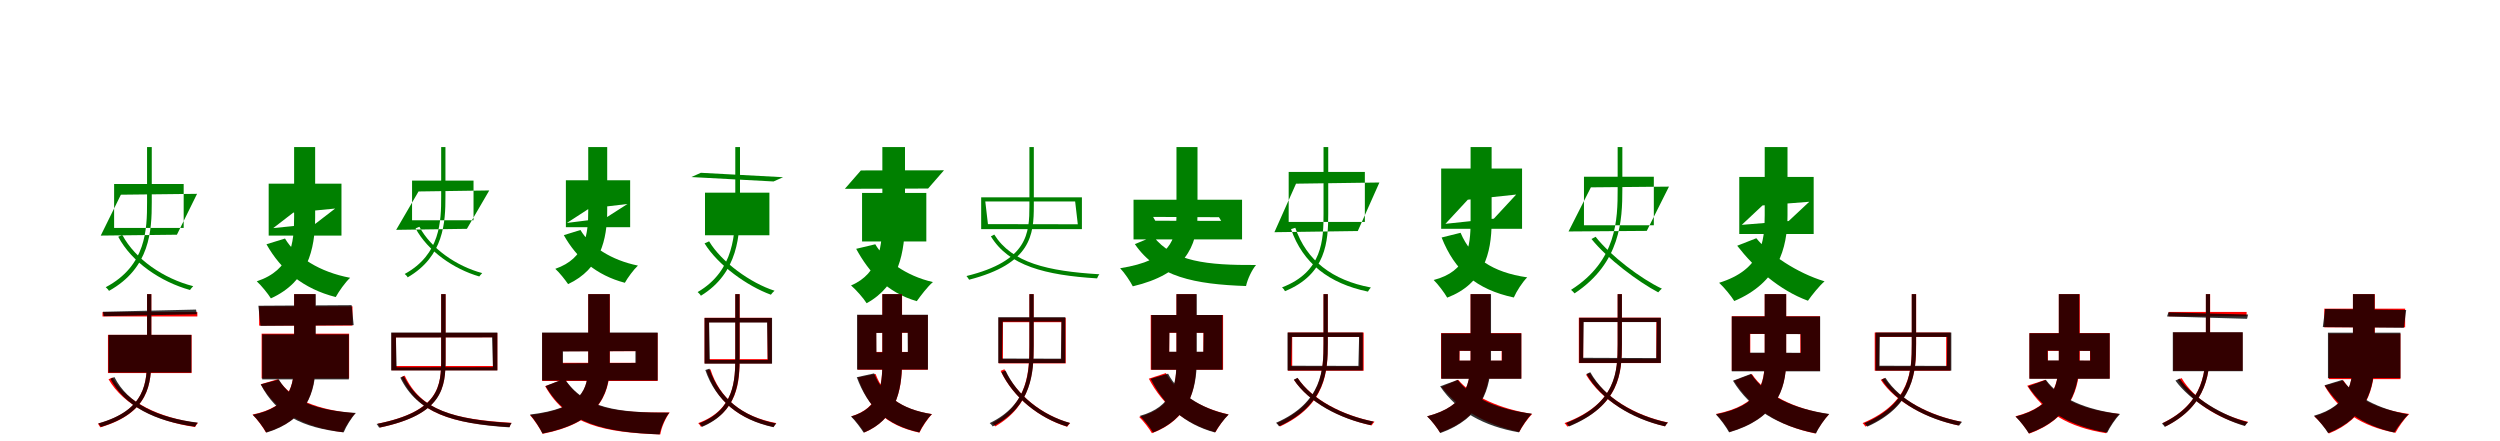 <?xml version="1.0" encoding="UTF-8"?>
<svg width="1700" height="300" xmlns="http://www.w3.org/2000/svg">
<rect width="100%" height="100%" fill="white"/>
<g fill="green" transform="translate(100 100) scale(0.1 -0.1)"><path d="M-0.0 -0.0V-375.0C-0.0 -559.0 -5.0 -807.0 -281.0 -953.0C-273.0 -960.0 -263.0 -970.0 -259.0 -978.0C21.0 -822.0 32.0 -568.0 32.0 -375.0V0.0ZM-178.0 -324.0 340.0 -318.0 203.0 -596.0 -315.0 -602.0ZM-224.0 -251.0V-550.0H249.0V-251.0ZM-168.0 -598.0 -196.0 -610.0C-104.0 -783.0 92.0 -916.0 292.0 -972.0C298.0 -964.0 307.0 -952.0 314.0 -946.0C113.0 -895.0 -80.0 -763.0 -168.0 -598.0Z"/></g>
<g fill="green" transform="translate(200 100) scale(0.1 -0.1)"><path d="M0.0 0.0V-477.0C0.0 -652.0 -19.0 -835.0 -254.0 -913.0C-223.0 -941.0 -177.0 -998.0 -158.0 -1029.0C91.0 -916.0 143.0 -697.0 143.0 -478.0V0.0ZM-6.0 -446.0 279.0 -418.0 144.0 -522.0 -142.0 -551.0ZM-173.0 -249.0V-602.0H322.0V-249.0ZM-62.0 -622.0 -188.0 -661.0C-89.0 -837.0 62.0 -964.0 283.0 -1020.0C304.0 -982.0 347.0 -920.0 381.0 -889.0C174.0 -850.0 14.0 -749.0 -62.0 -622.0Z"/></g>
<g fill="green" transform="translate(300 100) scale(0.1 -0.1)"><path d="M0.0 -0.0V-337.0C-0.0 -503.0 -4.0 -729.0 -248.0 -863.0C-241.0 -869.0 -231.0 -878.0 -228.0 -886.0C19.0 -743.0 29.0 -511.0 29.0 -337.0V0.0ZM-154.0 -302.0 327.0 -295.0 175.0 -556.0 -306.0 -563.0ZM-198.0 -228.0V-498.0H220.0V-228.0ZM-148.0 -542.0 -174.0 -553.0C-91.0 -707.0 84.0 -829.0 259.0 -880.0C265.0 -873.0 273.0 -862.0 279.0 -857.0C103.0 -810.0 -70.0 -689.0 -148.0 -542.0Z"/></g>
<g fill="green" transform="translate(400 100) scale(0.1 -0.1)"><path d="M0.0 0.0V-431.0C0.0 -589.0 -16.0 -756.0 -224.0 -828.0C-196.0 -853.0 -155.0 -905.0 -137.0 -932.0C83.0 -829.0 129.0 -629.0 129.0 -432.0V0.0ZM6.0 -418.0 267.0 -387.0 117.0 -483.0 -145.0 -516.0ZM-152.0 -226.0V-545.0H285.0V-226.0ZM-53.0 -564.0 -166.0 -599.0C-79.0 -755.0 55.0 -872.0 249.0 -923.0C268.0 -889.0 308.0 -834.0 338.0 -806.0C156.0 -769.0 14.0 -676.0 -53.0 -564.0Z"/></g>
<g fill="green" transform="translate(500 100) scale(0.1 -0.1)"><path d="M0.0 -0.0V-399.0C0.0 -584.0 -5.0 -840.0 -256.0 -986.0C-249.0 -992.0 -238.0 -1003.0 -234.0 -1011.0C22.0 -855.0 32.0 -593.0 32.0 -400.0V0.0ZM-234.0 -175.0 -299.0 -204.0 260.0 -234.0 325.0 -205.0ZM-206.0 -310.0V-600.0H232.0V-310.0ZM-178.0 -641.0 -209.0 -655.0C-118.0 -803.0 82.0 -946.0 242.0 -1004.0C249.0 -995.0 259.0 -983.0 267.0 -977.0C104.0 -925.0 -94.0 -782.0 -178.0 -641.0Z"/></g>
<g fill="green" transform="translate(600 100) scale(0.1 -0.1)"><path d="M0.0 0.0V-489.0C0.0 -665.0 -17.0 -859.0 -213.0 -941.0C-179.0 -970.0 -127.0 -1029.0 -107.0 -1062.0C113.0 -942.0 154.0 -714.0 154.0 -489.0V0.0ZM-146.0 -159.0 -255.0 -284.0 311.0 -282.0 419.0 -158.0ZM-138.0 -312.0V-642.0H299.0V-312.0ZM-48.0 -661.0 -178.0 -692.0C-92.0 -850.0 30.0 -989.0 234.0 -1048.0C260.0 -1012.0 307.0 -949.0 344.0 -918.0C157.0 -876.0 11.0 -764.0 -48.0 -661.0Z"/></g>
<g fill="green" transform="translate(700 100) scale(0.1 -0.1)"><path d="M0.0 -0.0V-398.0C-0.0 -586.0 -9.0 -774.0 -428.0 -877.0C-422.0 -885.0 -414.0 -894.0 -410.0 -902.0C13.0 -793.0 30.0 -597.0 30.0 -398.0V0.0ZM-300.0 -370.0H311.0L329.0 -525.0L-282.0 -524.0ZM-328.0 -342.0V-558.0H357.0V-342.0ZM-239.0 -595.0 -262.0 -607.0C-141.0 -807.0 106.0 -871.0 460.0 -893.0C464.0 -884.0 470.0 -871.0 476.0 -865.0C123.0 -844.0 -119.0 -787.0 -239.0 -595.0Z"/></g>
<g fill="green" transform="translate(800 100) scale(0.1 -0.1)"><path d="M0.0 0.0V-457.0C0.0 -630.0 -38.0 -769.0 -383.0 -824.0C-353.0 -855.0 -313.0 -915.0 -297.0 -947.0C56.0 -864.0 143.0 -676.0 143.0 -459.0V0.0ZM-159.0 -475.0 289.0 -477.0 304.0 -502.0 -144.0 -501.0ZM-292.0 -358.0V-628.0H446.0V-358.0ZM-157.0 -608.0 -283.0 -660.0C-129.0 -885.0 127.0 -933.0 473.0 -945.0C483.0 -898.0 513.0 -835.0 541.0 -802.0C208.0 -804.0 -23.0 -780.0 -157.0 -608.0Z"/></g>
<g fill="green" transform="translate(900 100) scale(0.1 -0.1)"><path d="M0.0 0.0V-453.0C-0.0 -630.0 -6.0 -849.0 -282.0 -954.0C-274.0 -961.0 -265.0 -973.0 -262.0 -980.0C19.0 -865.0 32.0 -641.0 32.0 -454.0V0.0ZM-187.0 -249.0 380.0 -241.0 233.0 -571.0 -334.0 -579.0ZM-237.0 -169.0V-509.0H281.0V-169.0ZM-192.0 -549.0 -221.0 -558.0C-141.0 -790.0 38.0 -928.0 302.0 -983.0C307.0 -974.0 315.0 -962.0 322.0 -955.0C59.0 -906.0 -116.0 -771.0 -192.0 -549.0Z"/></g>
<g fill="green" transform="translate(1000 100) scale(0.1 -0.1)"><path d="M0.0 0.0V-506.0C0.0 -679.0 -22.0 -845.0 -251.0 -904.0C-221.0 -933.0 -177.0 -992.0 -159.0 -1024.0C87.0 -930.0 143.0 -726.0 143.0 -507.0V0.0ZM-19.0 -358.0 310.0 -323.0 158.0 -487.0 -171.0 -522.0ZM-200.0 -146.0V-556.0H350.0V-146.0ZM-68.0 -583.0 -197.0 -615.0C-108.0 -840.0 38.0 -968.0 294.0 -1023.0C312.0 -981.0 352.0 -919.0 385.0 -886.0C148.0 -852.0 4.0 -753.0 -68.0 -583.0Z"/></g>
<g fill="green" transform="translate(1100 100) scale(0.1 -0.1)"><path d="M0.0 0.0V-288.0C0.0 -489.0 -4.0 -773.0 -317.0 -971.0C-309.0 -978.0 -298.0 -988.0 -293.0 -995.0C21.0 -787.0 32.0 -496.0 32.0 -287.0V0.0ZM-182.0 -274.0 349.0 -269.0 198.0 -570.0 -334.0 -574.0ZM-229.0 -202.0V-532.0H246.0V-202.0ZM-150.0 -610.0 -178.0 -625.0C-71.0 -759.0 141.0 -917.0 276.0 -988.0C283.0 -981.0 292.0 -969.0 301.0 -963.0C160.0 -897.0 -47.0 -741.0 -150.0 -610.0Z"/></g>
<g fill="green" transform="translate(1200 100) scale(0.1 -0.1)"><path d="M0.0 0.0V-465.0C0.0 -646.0 -23.0 -834.0 -310.0 -923.0C-277.0 -953.0 -227.0 -1014.0 -207.0 -1047.0C89.0 -922.0 155.0 -692.0 155.0 -466.0V0.0ZM-15.0 -397.0 303.0 -372.0 163.0 -503.0 -156.0 -529.0ZM-173.0 -203.0V-591.0H333.0V-203.0ZM-57.0 -620.0 -187.0 -671.0C-71.0 -821.0 98.0 -973.0 294.0 -1045.0C320.0 -1008.0 370.0 -945.0 407.0 -913.0C218.0 -856.0 30.0 -728.0 -57.0 -620.0Z"/></g>
<g fill="red" transform="translate(100 200) scale(0.1 -0.1)"><path d="M0.0 0.0V-428.0C0.0 -601.0 -8.0 -790.0 -334.0 -881.0C-329.0 -888.0 -322.0 -899.0 -318.0 -906.0C14.0 -808.0 29.0 -611.0 29.0 -428.0V0.0ZM-303.0 -122.0V-152.0H342.0V-122.0ZM-266.0 -277.0V-537.0H303.0V-277.0ZM-235.0 -567.0 -262.0 -579.0C-159.0 -757.0 66.0 -865.0 326.0 -904.0C331.0 -894.0 339.0 -883.0 346.0 -876.0C84.0 -842.0 -137.0 -737.0 -235.0 -567.0Z"/></g>
<g fill="black" opacity=".8" transform="translate(100 200) scale(0.1 -0.1)"><path d="M0.0 0.0V-426.0C0.0 -599.0 -7.0 -788.0 -331.0 -879.0C-326.0 -885.0 -317.0 -896.0 -314.0 -903.0C14.0 -805.0 29.0 -610.0 29.0 -428.0V0.0ZM-300.0 -120.0 -294.0 -150.0 339.0 -137.0 333.0 -105.0ZM-262.0 -277.0V-533.0H301.0V-277.0ZM-222.0 -564.0 -249.0 -576.0C-152.0 -763.0 55.0 -865.0 326.0 -901.0C331.0 -892.0 338.0 -880.0 345.0 -874.0C72.0 -841.0 -131.0 -745.0 -222.0 -564.0Z"/></g>
<g fill="red" transform="translate(200 200) scale(0.1 -0.1)"><path d="M0.0 0.0V-463.0C0.0 -625.0 -30.0 -768.0 -283.0 -819.0C-252.0 -849.0 -209.0 -908.0 -192.0 -940.0C82.0 -858.0 144.0 -674.0 144.0 -464.0V0.0ZM-238.0 -83.0V-214.0H397.0V-83.0ZM-221.0 -269.0V-573.0H374.0V-269.0ZM-109.0 -578.0 -227.0 -613.0C-116.0 -804.0 58.0 -903.0 331.0 -939.0C349.0 -900.0 386.0 -841.0 416.0 -810.0C158.0 -789.0 -22.0 -715.0 -109.0 -578.0Z"/></g>
<g fill="black" opacity=".8" transform="translate(200 200) scale(0.1 -0.1)"><path d="M0.0 0.0V-463.0C0.0 -625.0 -30.0 -769.0 -281.0 -821.0C-250.0 -850.0 -206.0 -910.0 -189.0 -942.0C82.0 -859.0 147.0 -673.0 147.0 -464.0V0.0ZM-243.0 -79.0 -229.0 -216.0 405.0 -211.0 391.0 -75.0ZM-217.0 -274.0V-580.0H372.0V-274.0ZM-104.0 -581.0 -227.0 -614.0C-120.0 -820.0 55.0 -909.0 337.0 -940.0C354.0 -898.0 390.0 -840.0 420.0 -808.0C155.0 -792.0 -16.0 -729.0 -104.0 -581.0Z"/></g>
<g fill="red" transform="translate(300 200) scale(0.1 -0.1)"><path d="M0.0 0.0V-436.0C0.0 -622.0 -10.0 -796.0 -431.0 -881.0C-426.0 -889.0 -419.0 -900.0 -415.0 -907.0C12.0 -816.0 30.0 -634.0 30.0 -436.0V0.0ZM-307.0 -294.0H352.0V-489.0H-307.0ZM-337.0 -264.0V-518.0H382.0V-264.0ZM-248.0 -554.0 -271.0 -564.0C-159.0 -810.0 67.0 -879.0 465.0 -904.0C467.0 -895.0 473.0 -882.0 479.0 -875.0C84.0 -852.0 -137.0 -791.0 -248.0 -554.0Z"/></g>
<g fill="black" opacity=".8" transform="translate(300 200) scale(0.1 -0.1)"><path d="M0.0 0.0V-439.0C0.0 -625.0 -10.0 -799.0 -439.0 -883.0C-433.0 -891.0 -425.0 -901.0 -422.0 -908.0C11.0 -819.0 30.0 -638.0 30.0 -439.0V0.0ZM-308.0 -295.0 346.0 -294.0 352.0 -497.0 -303.0 -498.0ZM-340.0 -261.0V-519.0H382.0V-261.0ZM-254.0 -558.0 -278.0 -568.0C-162.0 -806.0 75.0 -881.0 464.0 -906.0C467.0 -897.0 473.0 -884.0 479.0 -877.0C91.0 -854.0 -140.0 -788.0 -254.0 -558.0Z"/></g>
<g fill="red" transform="translate(400 200) scale(0.1 -0.1)"><path d="M0.0 0.0V-480.0C0.0 -653.0 -41.0 -780.0 -396.0 -823.0C-366.0 -855.0 -326.0 -918.0 -310.0 -950.0C52.0 -879.0 147.0 -701.0 147.0 -483.0V0.0ZM-176.0 -388.0H326.0V-467.0H-176.0ZM-313.0 -264.0V-591.0H472.0V-264.0ZM-161.0 -577.0 -293.0 -626.0C-143.0 -893.0 115.0 -941.0 490.0 -954.0C498.0 -904.0 527.0 -840.0 554.0 -805.0C196.0 -808.0 -25.0 -787.0 -161.0 -577.0Z"/></g>
<g fill="black" opacity=".8" transform="translate(400 200) scale(0.1 -0.1)"><path d="M0.0 0.0V-478.0C0.0 -651.0 -42.0 -777.0 -396.0 -819.0C-366.0 -852.0 -326.0 -914.0 -311.0 -948.0C52.0 -877.0 146.0 -698.0 146.0 -480.0V0.0ZM-172.0 -390.0 321.0 -387.0V-468.0L-172.0 -471.0ZM-314.0 -261.0V-587.0H472.0V-261.0ZM-161.0 -575.0 -290.0 -625.0C-140.0 -883.0 117.0 -939.0 485.0 -954.0C494.0 -904.0 523.0 -841.0 551.0 -806.0C199.0 -807.0 -27.0 -778.0 -161.0 -575.0Z"/></g>
<g fill="red" transform="translate(500 200) scale(0.1 -0.1)"><path d="M0.0 0.0V-429.0C0.0 -589.0 -6.0 -787.0 -252.0 -877.0C-245.0 -884.0 -237.0 -895.0 -234.0 -902.0C18.0 -802.0 30.0 -599.0 30.0 -429.0V0.0ZM-179.0 -191.0H219.0V-442.0H-179.0ZM-209.0 -161.0V-471.0H248.0V-161.0ZM-169.0 -511.0 -196.0 -519.0C-129.0 -729.0 27.0 -853.0 260.0 -903.0C264.0 -895.0 272.0 -884.0 279.0 -877.0C47.0 -834.0 -106.0 -711.0 -169.0 -511.0Z"/></g>
<g fill="black" opacity=".8" transform="translate(500 200) scale(0.1 -0.1)"><path d="M0.0 0.0V-424.0C0.0 -584.0 -5.0 -785.0 -245.0 -879.0C-239.0 -884.0 -229.0 -896.0 -227.0 -903.0C17.0 -800.0 29.0 -594.0 29.0 -425.0V0.0ZM-178.0 -193.0H216.0L221.0 -448.0H-173.0ZM-209.0 -162.0V-473.0H250.0V-162.0ZM-176.0 -507.0 -204.0 -516.0C-132.0 -724.0 28.0 -855.0 260.0 -905.0C265.0 -897.0 272.0 -886.0 278.0 -880.0C48.0 -834.0 -110.0 -707.0 -176.0 -507.0Z"/></g>
<g fill="red" transform="translate(600 200) scale(0.1 -0.1)"><path d="M0.0 0.0V-462.0C0.0 -618.0 -18.0 -774.0 -211.0 -831.0C-182.0 -857.0 -140.0 -912.0 -122.0 -941.0C87.0 -851.0 134.0 -663.0 134.0 -463.0V0.0ZM-42.0 -263.0H175.0V-393.0H-42.0ZM-168.0 -142.0V-514.0H309.0V-142.0ZM-46.0 -543.0 -167.0 -567.0C-95.0 -772.0 21.0 -892.0 252.0 -942.0C270.0 -904.0 308.0 -846.0 338.0 -816.0C128.0 -785.0 10.0 -693.0 -46.0 -543.0Z"/></g>
<g fill="black" opacity=".8" transform="translate(600 200) scale(0.1 -0.1)"><path d="M0.0 0.0V-466.0C0.0 -624.0 -19.0 -778.0 -213.0 -832.0C-186.0 -858.0 -145.0 -913.0 -127.0 -942.0C85.0 -856.0 133.0 -667.0 133.0 -467.0V0.0ZM-41.0 -264.0 172.0 -262.0 173.0 -394.0 -40.0 -396.0ZM-172.0 -140.0V-513.0H310.0V-140.0ZM-56.0 -539.0 -174.0 -565.0C-99.0 -767.0 24.0 -889.0 251.0 -940.0C268.0 -902.0 306.0 -846.0 336.0 -816.0C127.0 -783.0 3.0 -689.0 -56.0 -539.0Z"/></g>
<g fill="red" transform="translate(700 200) scale(0.1 -0.1)"><path d="M0.0 0.0V-346.0C0.0 -516.0 -5.0 -743.0 -252.0 -877.0C-245.0 -883.0 -237.0 -894.0 -233.0 -900.0C18.0 -756.0 29.0 -524.0 29.0 -346.0V0.0ZM-180.0 -191.0H218.0V-442.0H-180.0ZM-209.0 -161.0V-471.0H247.0V-161.0ZM-170.0 -511.0 -196.0 -522.0C-111.0 -701.0 63.0 -842.0 257.0 -902.0C262.0 -894.0 270.0 -884.0 277.0 -877.0C83.0 -822.0 -89.0 -685.0 -170.0 -511.0Z"/></g>
<g fill="black" opacity=".8" transform="translate(700 200) scale(0.1 -0.1)"><path d="M0.0 0.0V-357.0C0.0 -527.0 -4.0 -749.0 -270.0 -877.0C-263.0 -883.0 -253.0 -893.0 -250.0 -900.0C17.0 -763.0 29.0 -535.0 29.0 -357.0V0.0ZM-182.0 -187.0H218.0L214.0 -439.0L-186.0 -438.0ZM-212.0 -157.0V-469.0H244.0V-157.0ZM-162.0 -520.0 -190.0 -531.0C-107.0 -705.0 67.0 -843.0 255.0 -900.0C261.0 -893.0 269.0 -882.0 276.0 -876.0C85.0 -824.0 -85.0 -689.0 -162.0 -520.0Z"/></g>
<g fill="red" transform="translate(800 200) scale(0.1 -0.1)"><path d="M0.0 0.0V-457.0C0.0 -618.0 -22.0 -775.0 -254.0 -835.0C-225.0 -862.0 -184.0 -916.0 -167.0 -946.0C79.0 -853.0 134.0 -662.0 134.0 -458.0V0.0ZM-49.0 -263.0H183.0V-393.0H-49.0ZM-175.0 -142.0V-514.0H317.0V-142.0ZM-72.0 -537.0 -188.0 -575.0C-94.0 -754.0 55.0 -880.0 265.0 -939.0C284.0 -903.0 324.0 -847.0 354.0 -818.0C156.0 -775.0 3.0 -673.0 -72.0 -537.0Z"/></g>
<g fill="black" opacity=".8" transform="translate(800 200) scale(0.1 -0.1)"><path d="M0.0 0.0V-448.0C0.0 -608.0 -21.0 -765.0 -249.0 -828.0C-220.0 -855.0 -177.0 -912.0 -159.0 -941.0C82.0 -846.0 138.0 -651.0 138.0 -449.0V0.0ZM-48.0 -262.0 185.0 -263.0 183.0 -392.0H-50.0ZM-171.0 -142.0V-514.0H313.0V-142.0ZM-57.0 -541.0 -175.0 -576.0C-87.0 -754.0 52.0 -884.0 262.0 -941.0C282.0 -905.0 323.0 -849.0 355.0 -819.0C158.0 -777.0 12.0 -673.0 -57.0 -541.0Z"/></g>
<g fill="red" transform="translate(900 200) scale(0.1 -0.1)"><path d="M0.0 0.0V-338.0C0.0 -516.0 -6.0 -740.0 -316.0 -877.0C-309.0 -884.0 -301.0 -893.0 -296.0 -900.0C17.0 -755.0 29.0 -525.0 29.0 -338.0V0.0ZM-213.0 -291.0H244.0V-492.0H-213.0ZM-242.0 -261.0V-521.0H273.0V-261.0ZM-176.0 -571.0 -201.0 -583.0C-98.0 -737.0 114.0 -847.0 327.0 -893.0C332.0 -885.0 340.0 -874.0 347.0 -868.0C132.0 -826.0 -77.0 -718.0 -176.0 -571.0Z"/></g>
<g fill="black" opacity=".8" transform="translate(900 200) scale(0.1 -0.1)"><path d="M0.0 0.0V-333.0C0.0 -512.0 -6.0 -736.0 -323.0 -875.0C-316.0 -882.0 -307.0 -891.0 -303.0 -899.0C17.0 -752.0 29.0 -521.0 29.0 -333.0V0.0ZM-216.0 -291.0H242.0L237.0 -488.0L-221.0 -487.0ZM-245.0 -261.0V-519.0H267.0V-261.0ZM-177.0 -569.0 -202.0 -582.0C-100.0 -736.0 107.0 -846.0 321.0 -891.0C327.0 -884.0 334.0 -872.0 341.0 -867.0C125.0 -824.0 -79.0 -718.0 -177.0 -569.0Z"/></g>
<g fill="red" transform="translate(1000 200) scale(0.1 -0.1)"><path d="M0.0 0.0V-437.0C0.0 -601.0 -24.0 -761.0 -295.0 -831.0C-266.0 -858.0 -225.0 -912.0 -208.0 -941.0C73.0 -842.0 134.0 -644.0 134.0 -438.0V0.0ZM-75.0 -386.0H211.0V-453.0H-75.0ZM-201.0 -265.0V-574.0H345.0V-265.0ZM-84.0 -583.0 -198.0 -631.0C-78.0 -784.0 109.0 -889.0 331.0 -937.0C350.0 -901.0 389.0 -844.0 419.0 -815.0C203.0 -781.0 12.0 -697.0 -84.0 -583.0Z"/></g>
<g fill="black" opacity=".8" transform="translate(1000 200) scale(0.1 -0.1)"><path d="M0.0 0.0V-437.0C0.0 -602.0 -25.0 -761.0 -296.0 -831.0C-266.0 -858.0 -223.0 -915.0 -206.0 -945.0C75.0 -844.0 139.0 -645.0 139.0 -438.0V0.0ZM-76.0 -385.0 214.0 -387.0V-452.0H-77.0ZM-199.0 -267.0V-576.0H345.0V-267.0ZM-88.0 -583.0 -207.0 -627.0C-92.0 -797.0 89.0 -898.0 329.0 -940.0C347.0 -902.0 386.0 -844.0 416.0 -813.0C187.0 -785.0 5.0 -707.0 -88.0 -583.0Z"/></g>
<g fill="red" transform="translate(1100 200) scale(0.1 -0.1)"><path d="M0.0 0.0V-346.0C0.0 -529.0 -7.0 -745.0 -361.0 -877.0C-354.0 -884.0 -346.0 -895.0 -342.0 -901.0C15.0 -761.0 29.0 -538.0 29.0 -345.0V0.0ZM-234.0 -189.0H263.0V-440.0H-234.0ZM-264.0 -160.0V-469.0H293.0V-160.0ZM-189.0 -536.0 -215.0 -548.0C-112.0 -720.0 100.0 -846.0 322.0 -899.0C326.0 -891.0 334.0 -880.0 342.0 -873.0C117.0 -826.0 -90.0 -702.0 -189.0 -536.0Z"/></g>
<g fill="black" opacity=".8" transform="translate(1100 200) scale(0.1 -0.1)"><path d="M0.0 0.0V-339.0C0.0 -522.0 -6.0 -741.0 -350.0 -877.0C-344.0 -883.0 -334.0 -894.0 -331.0 -900.0C15.0 -757.0 29.0 -531.0 29.0 -339.0V0.0ZM-231.0 -190.0H266.0L263.0 -435.0L-235.0 -433.0ZM-261.0 -161.0V-468.0H294.0V-161.0ZM-186.0 -531.0 -212.0 -543.0C-110.0 -720.0 93.0 -847.0 322.0 -899.0C327.0 -892.0 334.0 -880.0 342.0 -874.0C109.0 -825.0 -89.0 -704.0 -186.0 -531.0Z"/></g>
<g fill="red" transform="translate(1200 200) scale(0.1 -0.1)"><path d="M0.0 0.0V-443.0C0.0 -608.0 -31.0 -754.0 -331.0 -815.0C-300.0 -845.0 -257.0 -905.0 -239.0 -937.0C70.0 -845.0 146.0 -655.0 146.0 -445.0V0.0ZM-98.0 -271.0H242.0V-401.0H-98.0ZM-224.0 -150.0V-522.0H376.0V-150.0ZM-87.0 -544.0 -209.0 -589.0C-90.0 -776.0 93.0 -896.0 345.0 -948.0C365.0 -909.0 406.0 -849.0 437.0 -817.0C196.0 -780.0 7.0 -684.0 -87.0 -544.0Z"/></g>
<g fill="black" opacity=".8" transform="translate(1200 200) scale(0.1 -0.1)"><path d="M0.0 0.0V-448.0C0.0 -614.0 -31.0 -759.0 -332.0 -818.0C-302.0 -848.0 -259.0 -908.0 -242.0 -940.0C68.0 -850.0 146.0 -659.0 146.0 -450.0V0.0ZM-101.0 -270.0 245.0 -272.0 246.0 -399.0 -101.0 -398.0ZM-224.0 -152.0V-525.0H377.0V-152.0ZM-93.0 -542.0 -216.0 -589.0C-97.0 -783.0 94.0 -897.0 349.0 -947.0C367.0 -906.0 408.0 -848.0 439.0 -815.0C194.0 -781.0 6.0 -691.0 -93.0 -542.0Z"/></g>
<g fill="red" transform="translate(1300 200) scale(0.1 -0.1)"><path d="M0.0 0.0V-338.0C0.0 -518.0 -6.0 -740.0 -334.0 -877.0C-328.0 -884.0 -319.0 -894.0 -315.0 -901.0C17.0 -756.0 30.0 -527.0 30.0 -337.0V0.0ZM-223.0 -291.0H234.0V-492.0H-223.0ZM-252.0 -261.0V-521.0H263.0V-261.0ZM-186.0 -571.0 -211.0 -583.0C-108.0 -737.0 104.0 -847.0 317.0 -893.0C322.0 -885.0 330.0 -874.0 337.0 -868.0C122.0 -826.0 -87.0 -718.0 -186.0 -571.0Z"/></g>
<g fill="black" opacity=".8" transform="translate(1300 200) scale(0.1 -0.1)"><path d="M0.0 0.0V-340.0C0.0 -519.0 -6.0 -742.0 -322.0 -878.0C-315.0 -885.0 -306.0 -894.0 -302.0 -901.0C17.0 -757.0 29.0 -528.0 29.0 -340.0V0.0ZM-217.0 -290.0 241.0 -291.0 239.0 -488.0 -219.0 -487.0ZM-246.0 -261.0V-520.0H269.0V-261.0ZM-179.0 -569.0 -204.0 -581.0C-103.0 -740.0 103.0 -849.0 322.0 -894.0C328.0 -887.0 335.0 -875.0 342.0 -869.0C121.0 -828.0 -82.0 -722.0 -179.0 -569.0Z"/></g>
<g fill="red" transform="translate(1400 200) scale(0.1 -0.1)"><path d="M0.0 0.0V-437.0C0.0 -603.0 -26.0 -762.0 -295.0 -831.0C-264.0 -860.0 -220.0 -918.0 -202.0 -949.0C78.0 -847.0 143.0 -648.0 143.0 -439.0V0.0ZM-74.0 -386.0H212.0V-453.0H-74.0ZM-200.0 -265.0V-574.0H346.0V-265.0ZM-92.0 -583.0 -215.0 -623.0C-103.0 -804.0 67.0 -906.0 322.0 -946.0C341.0 -907.0 380.0 -846.0 411.0 -815.0C171.0 -789.0 -5.0 -713.0 -92.0 -583.0Z"/></g>
<g fill="black" opacity=".8" transform="translate(1400 200) scale(0.1 -0.1)"><path d="M0.0 0.0V-440.0C0.0 -605.0 -25.0 -764.0 -294.0 -833.0C-264.0 -861.0 -222.0 -917.0 -204.0 -947.0C75.0 -848.0 139.0 -648.0 139.0 -441.0V0.0ZM-77.0 -384.0 213.0 -386.0 214.0 -452.0 -76.0 -451.0ZM-200.0 -266.0V-576.0H346.0V-266.0ZM-88.0 -583.0 -208.0 -627.0C-93.0 -800.0 87.0 -901.0 329.0 -942.0C347.0 -904.0 386.0 -846.0 416.0 -815.0C185.0 -787.0 4.0 -710.0 -88.0 -583.0Z"/></g>
<g fill="red" transform="translate(1500 200) scale(0.1 -0.1)"><path d="M0.0 0.0V-338.0C0.0 -514.0 -6.0 -739.0 -294.0 -877.0C-289.0 -883.0 -280.0 -893.0 -275.0 -900.0C17.0 -754.0 29.0 -522.0 29.0 -338.0V0.0ZM-253.0 -121.0V-151.0H277.0V-121.0ZM-222.0 -261.0V-521.0H249.0V-261.0ZM-165.0 -571.0 -191.0 -583.0C-102.0 -731.0 80.0 -844.0 266.0 -893.0C271.0 -885.0 279.0 -874.0 286.0 -868.0C98.0 -824.0 -81.0 -714.0 -165.0 -571.0Z"/></g>
<g fill="black" opacity=".8" transform="translate(1500 200) scale(0.1 -0.1)"><path d="M0.0 0.0V-339.0C0.0 -516.0 -5.0 -742.0 -299.0 -880.0C-294.0 -885.0 -283.0 -895.0 -280.0 -903.0C17.0 -757.0 28.0 -524.0 28.0 -340.0V0.0ZM-255.0 -124.0 -264.0 -152.0 280.0 -168.0 287.0 -139.0ZM-225.0 -259.0V-524.0H251.0V-259.0ZM-179.0 -574.0 -207.0 -588.0C-109.0 -723.0 93.0 -847.0 265.0 -897.0C271.0 -889.0 279.0 -877.0 287.0 -872.0C110.0 -826.0 -88.0 -705.0 -179.0 -574.0Z"/></g>
<g fill="red" transform="translate(1600 200) scale(0.1 -0.1)"><path d="M0.0 0.0V-438.0C0.0 -599.0 -23.0 -761.0 -263.0 -831.0C-231.0 -859.0 -183.0 -917.0 -164.0 -948.0C90.0 -845.0 149.0 -645.0 149.0 -439.0V0.0ZM-195.0 -99.0V-226.0H355.0V-99.0ZM-165.0 -269.0V-578.0H323.0V-269.0ZM-65.0 -587.0 -193.0 -623.0C-94.0 -795.0 57.0 -899.0 289.0 -943.0C309.0 -905.0 351.0 -845.0 383.0 -815.0C167.0 -786.0 12.0 -708.0 -65.0 -587.0Z"/></g>
<g fill="black" opacity=".8" transform="translate(1600 200) scale(0.1 -0.1)"><path d="M0.0 0.0V-438.0C0.0 -599.0 -24.0 -759.0 -265.0 -827.0C-234.0 -856.0 -187.0 -914.0 -169.0 -945.0C89.0 -844.0 147.0 -645.0 147.0 -438.0V0.0ZM-189.0 -101.0 -205.0 -224.0 346.0 -229.0 362.0 -108.0ZM-170.0 -262.0V-571.0H323.0V-262.0ZM-72.0 -583.0 -193.0 -620.0C-91.0 -776.0 63.0 -893.0 281.0 -941.0C303.0 -905.0 345.0 -848.0 377.0 -818.0C171.0 -783.0 5.0 -690.0 -72.0 -583.0Z"/></g>
</svg>
